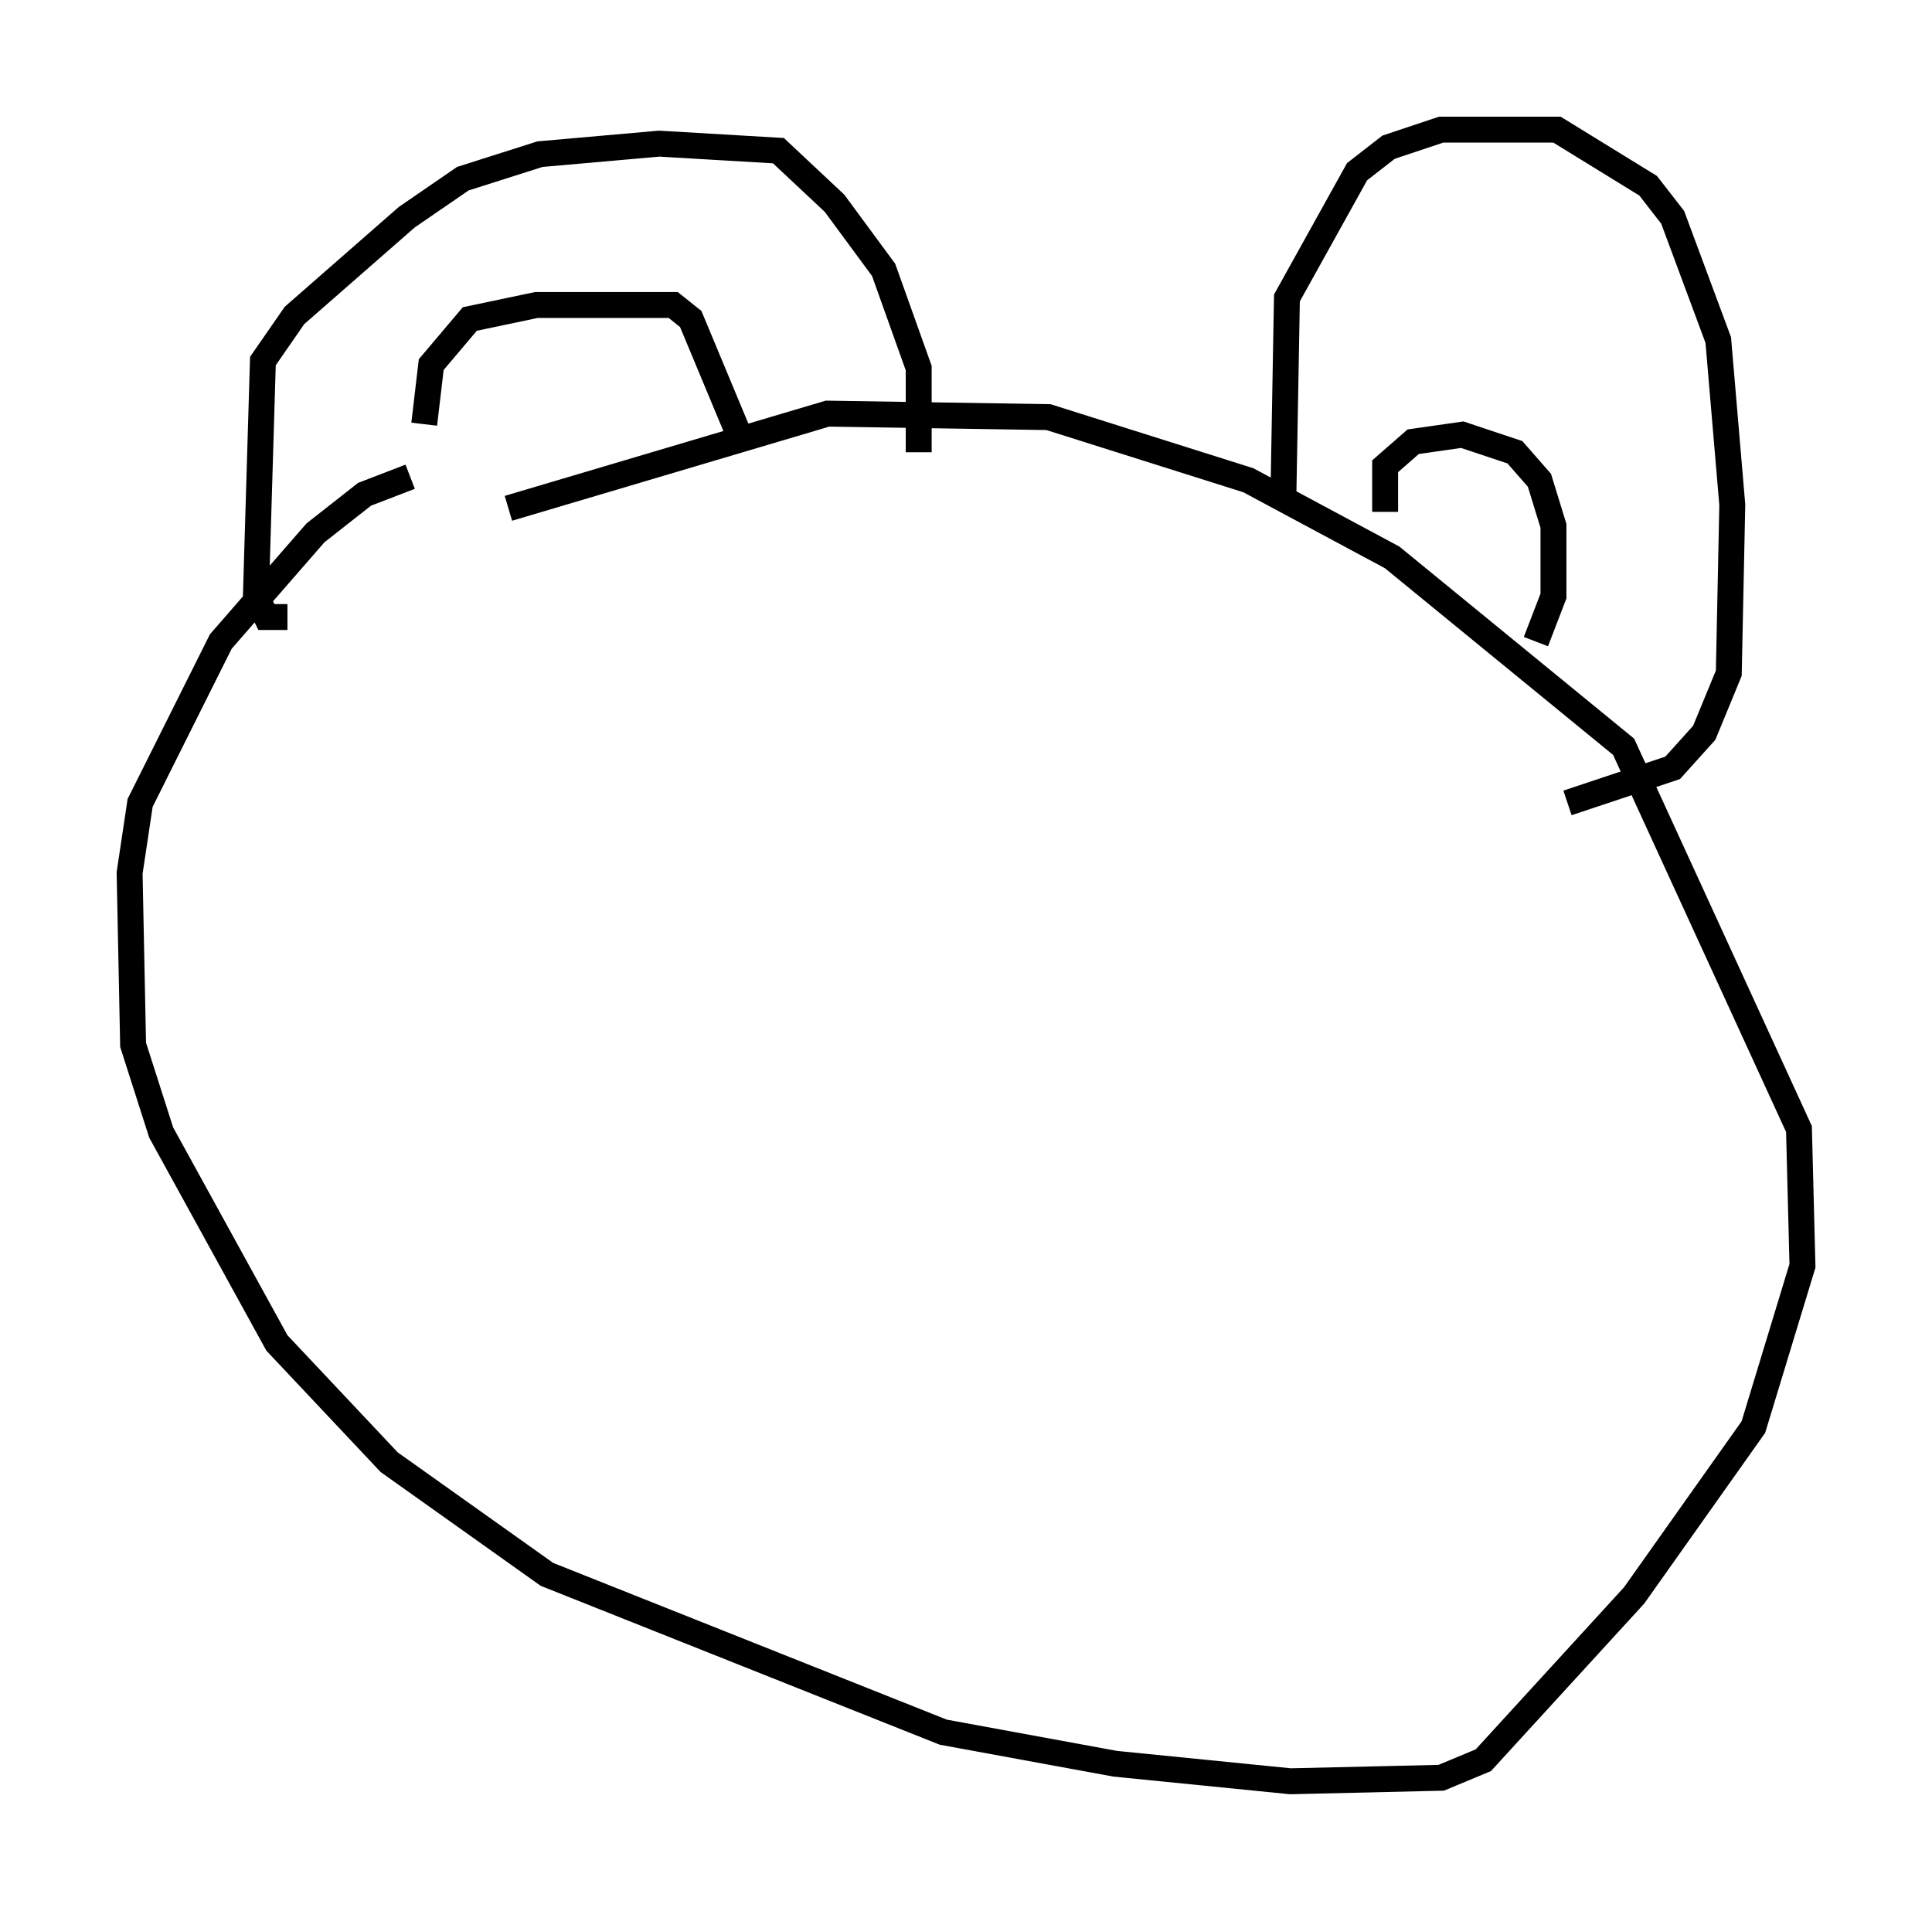 <?xml version="1.0" encoding="utf-8" ?>
<svg baseProfile="full" height="73.734" version="1.1" width="74.546" xmlns="http://www.w3.org/2000/svg" xmlns:ev="http://www.w3.org/2001/xml-events" xmlns:xlink="http://www.w3.org/1999/xlink"><defs /><rect fill="white" height="73.734" width="74.546" x="0" y="0" /><path d="M21.103, 18.396 m-5.277, 0.0 l-1.759, 0.677 -1.894, 1.488 l-3.654, 4.195 -3.112, 6.225 l-0.406, 2.706 0.135, 6.631 l1.083, 3.383 4.465, 8.119 l4.33, 4.601 6.089, 4.33 l15.291, 6.089 6.631, 1.218 l6.766, 0.677 5.819, -0.135 l1.624, -0.677 5.819, -6.36 l4.601, -6.495 1.894, -6.225 l-0.135, -5.277 -6.766, -14.75 l-8.931, -7.307 -5.548, -2.977 l-7.713, -2.436 -8.525, -0.135 l-12.314, 3.654 m-8.525, 4.195 l-0.812, 0.0 -0.406, -0.812 l0.271, -9.066 1.218, -1.759 l4.33, -3.789 2.165, -1.488 l2.977, -0.947 4.601, -0.406 l4.601, 0.271 2.165, 2.03 l1.894, 2.571 1.353, 3.789 l0.0, 3.248 m-19.08, -1.083 l0.271, -2.3 1.488, -1.759 l2.571, -0.541 5.277, 0.0 l0.677, 0.541 2.03, 4.871 m20.839, 1.894 l0.135, -7.578 2.706, -4.871 l1.218, -0.947 2.03, -0.677 l4.465, 0.0 3.518, 2.165 l0.947, 1.218 1.759, 4.736 l0.541, 6.36 -0.135, 6.495 l-0.947, 2.3 -1.218, 1.353 l-4.059, 1.353 m-7.036, -11.231 l0.0, -1.759 1.083, -0.947 l1.894, -0.271 2.03, 0.677 l0.947, 1.083 0.541, 1.759 l0.0, 2.706 -0.677, 1.759 " fill="none" stroke="black" stroke-width="1" /></svg>